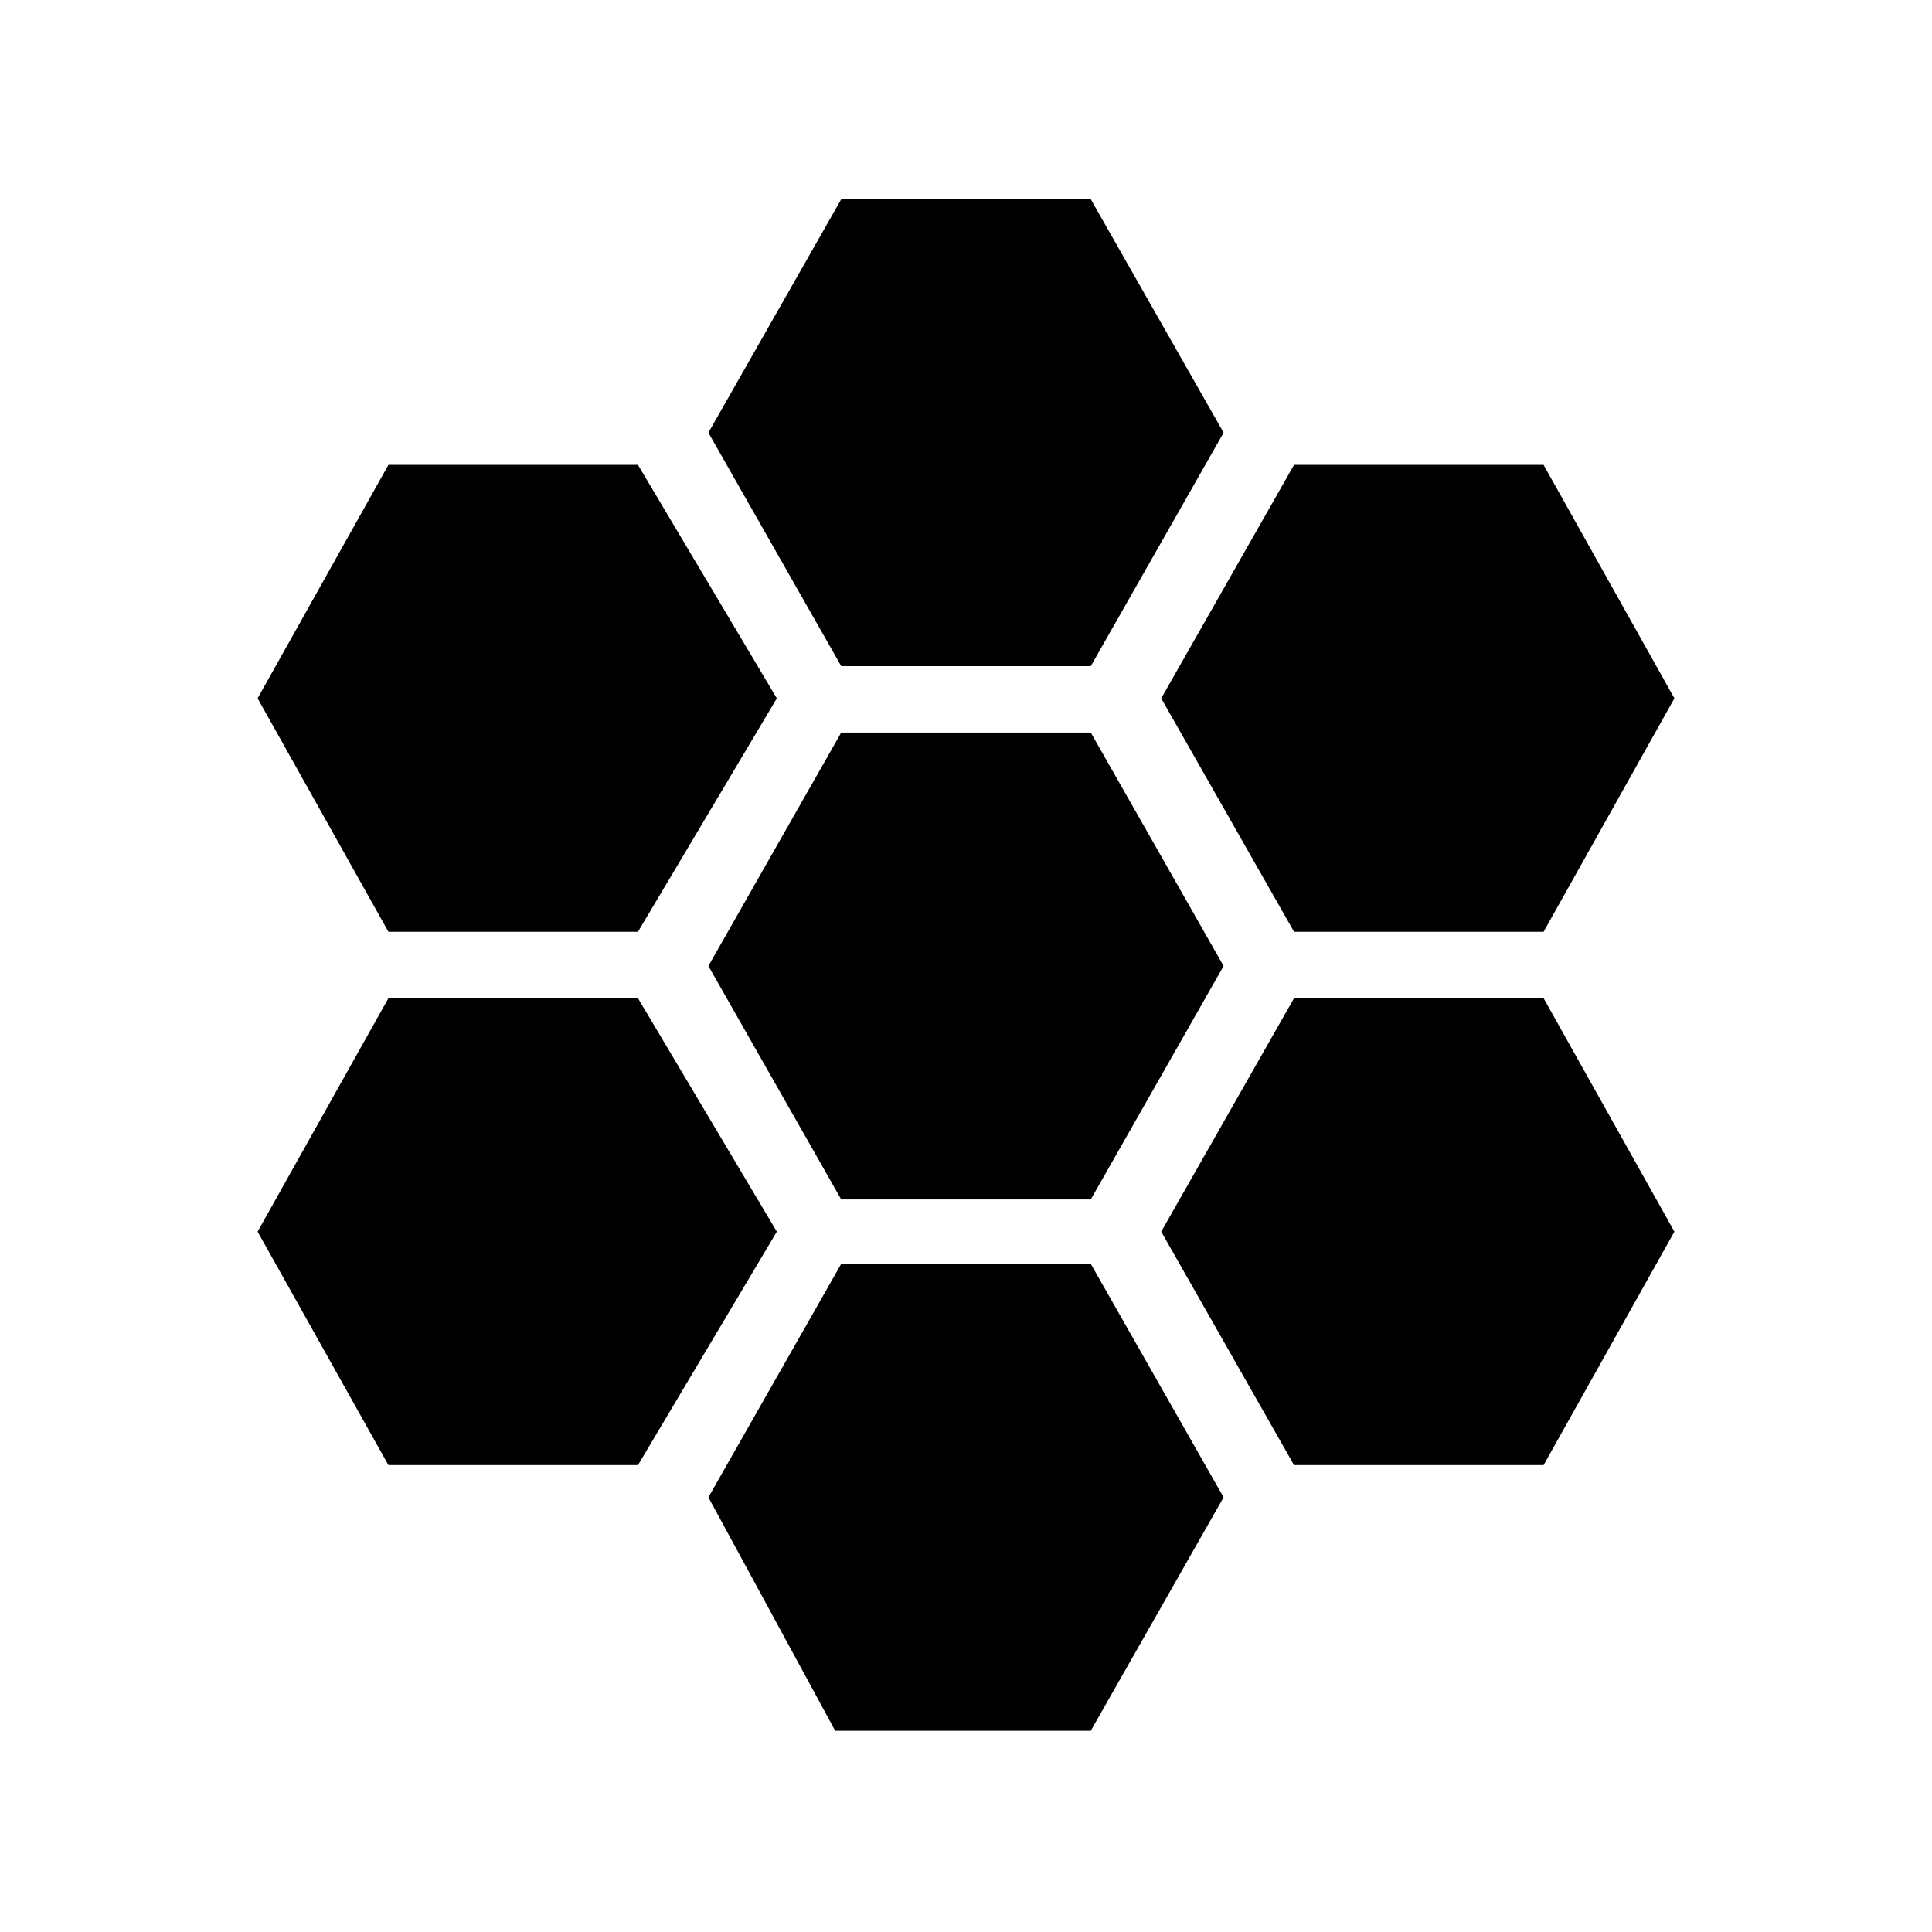 <svg xmlns="http://www.w3.org/2000/svg" height="48" width="48"><path d="m32.15 23.15-3.3-5.8 3.3-5.8h6.2l3.25 5.8-3.25 5.8ZM20.9 29.8 17.6 24l3.3-5.8h6.2l3.3 5.8-3.3 5.8Zm0-13.25-3.3-5.8 3.3-5.8h6.2l3.3 5.8-3.3 5.8Zm-11.25 6.6-3.25-5.8 3.25-5.8h6.2l3.45 5.8-3.45 5.8Zm0 13.25L6.4 30.6l3.25-5.8h6.2l3.45 5.8-3.45 5.8Zm11.1 6.6-3.15-5.8 3.3-5.8h6.2l3.3 5.8-3.3 5.8Zm11.4-6.6-3.3-5.8 3.3-5.8h6.2l3.25 5.8-3.25 5.8Z"/></svg>